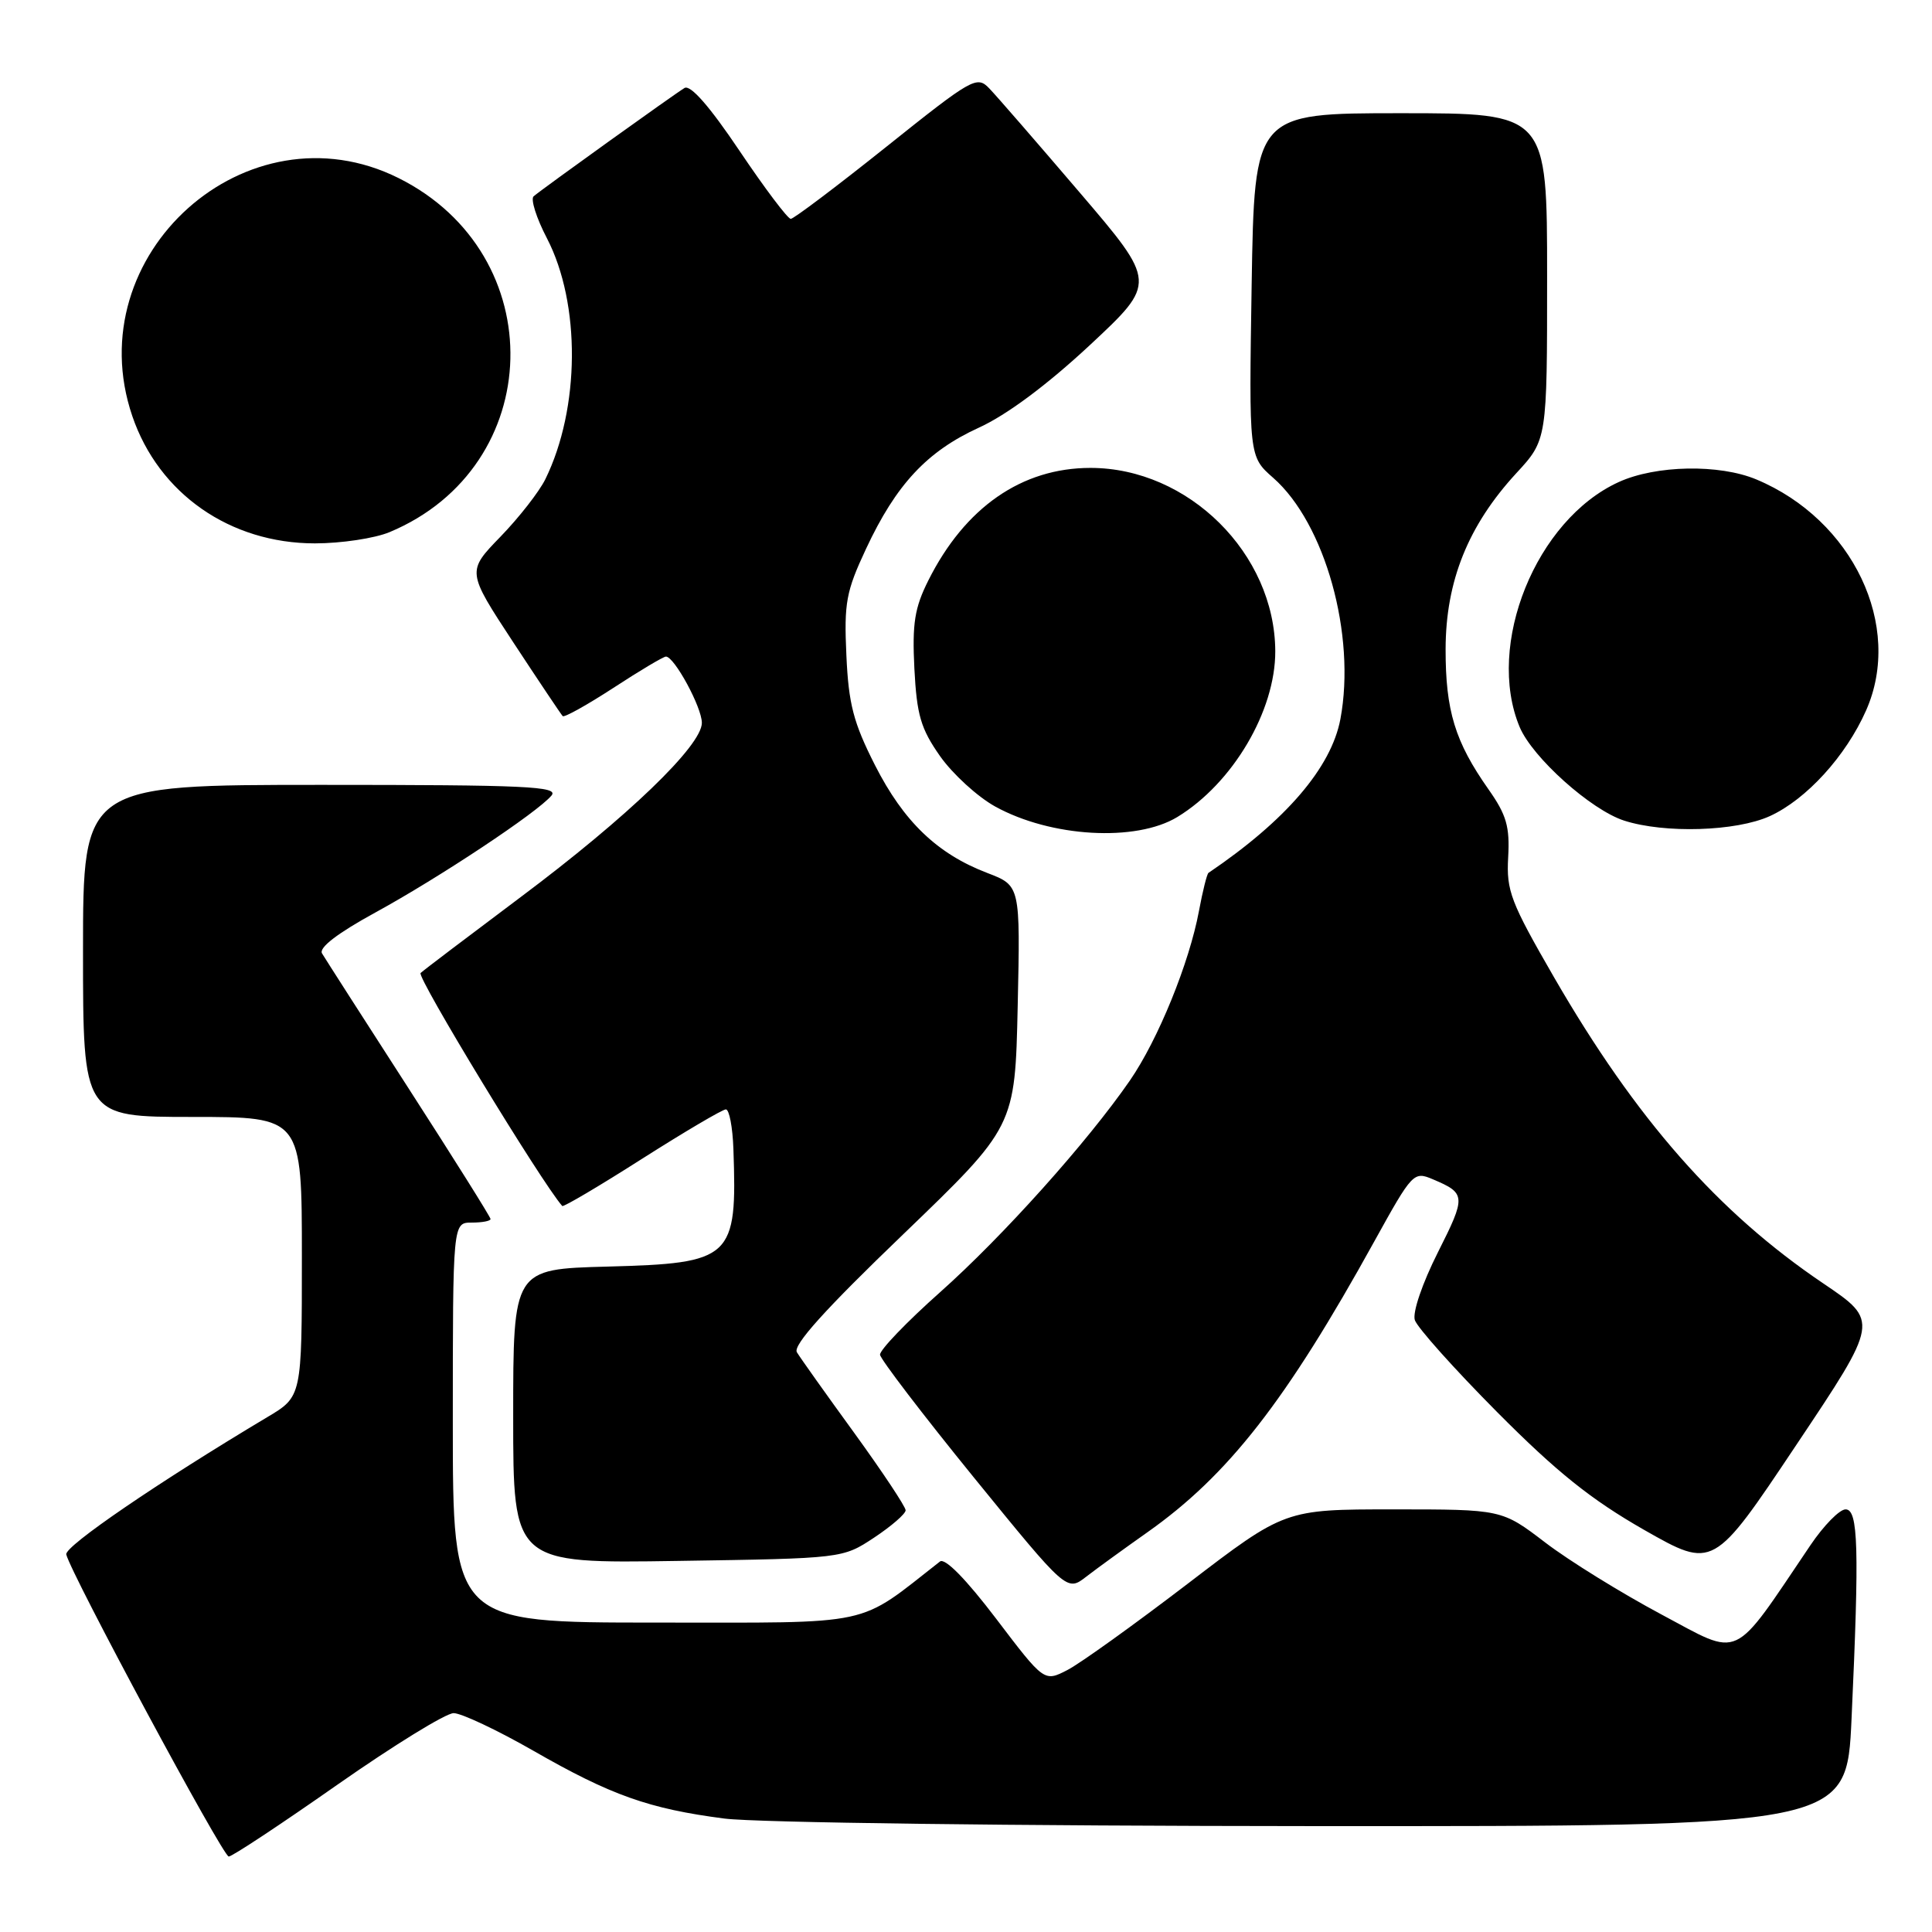 <?xml version="1.0" encoding="UTF-8" standalone="no"?>
<!DOCTYPE svg PUBLIC "-//W3C//DTD SVG 1.1//EN" "http://www.w3.org/Graphics/SVG/1.1/DTD/svg11.dtd" >
<svg xmlns="http://www.w3.org/2000/svg" xmlns:xlink="http://www.w3.org/1999/xlink" version="1.1" viewBox="0 0 256 256">
 <g >
 <path fill="currentColor"
d=" M 44.68 236.50 C 52.14 231.28 59.08 227.00 60.11 227.00 C 61.13 227.00 65.88 229.24 70.65 231.97 C 80.97 237.89 85.97 239.67 96.00 240.97 C 100.22 241.51 134.38 241.95 174.09 241.97 C 244.69 242.00 244.69 242.00 245.34 227.75 C 246.38 205.06 246.23 200.00 244.55 200.00 C 243.75 200.00 241.65 202.14 239.89 204.75 C 229.37 220.32 230.86 219.63 220.14 213.92 C 214.84 211.09 207.91 206.81 204.75 204.39 C 199.00 200.00 199.00 200.00 184.62 200.00 C 170.25 200.00 170.25 200.00 157.38 209.85 C 150.29 215.27 143.12 220.42 141.43 221.29 C 138.36 222.87 138.36 222.87 131.98 214.47 C 128.01 209.25 125.21 206.39 124.55 206.91 C 113.40 215.62 116.27 215.00 86.92 215.00 C 60.00 215.00 60.00 215.00 60.00 188.50 C 60.00 162.00 60.00 162.00 62.50 162.00 C 63.88 162.00 65.00 161.79 65.00 161.53 C 65.00 161.27 60.13 153.51 54.18 144.28 C 48.23 135.05 43.05 126.97 42.67 126.33 C 42.22 125.57 44.75 123.64 49.74 120.91 C 58.21 116.28 71.23 107.64 73.08 105.41 C 74.08 104.20 69.67 104.00 42.62 104.00 C 11.00 104.00 11.00 104.00 11.00 126.00 C 11.00 148.00 11.00 148.00 25.50 148.00 C 40.00 148.00 40.00 148.00 40.00 166.52 C 40.00 185.05 40.00 185.05 35.43 187.77 C 21.03 196.37 8.54 204.89 8.78 205.97 C 9.37 208.50 29.53 246.00 30.31 246.00 C 30.76 246.00 37.23 241.72 44.68 236.50 Z  M 152.00 203.06 C 162.74 195.49 170.42 185.65 182.12 164.46 C 187.16 155.35 187.32 155.18 189.88 156.27 C 194.25 158.12 194.28 158.50 190.53 165.94 C 188.46 170.05 187.15 173.90 187.47 174.91 C 187.78 175.89 192.69 181.38 198.37 187.10 C 206.30 195.08 210.84 198.71 217.86 202.72 C 227.02 207.93 227.02 207.93 238.00 191.49 C 248.99 175.06 248.99 175.06 241.61 170.07 C 227.65 160.65 216.80 148.32 205.92 129.50 C 200.17 119.54 199.59 118.04 199.84 113.60 C 200.07 109.54 199.62 107.98 197.24 104.60 C 192.79 98.28 191.54 94.17 191.55 86.00 C 191.57 77.00 194.54 69.63 200.91 62.71 C 205.00 58.28 205.00 58.28 205.00 36.64 C 205.00 15.00 205.00 15.00 185.61 15.00 C 166.22 15.00 166.22 15.00 165.85 37.75 C 165.49 60.49 165.49 60.49 168.70 63.31 C 175.58 69.35 179.70 84.13 177.61 95.28 C 176.40 101.71 170.38 108.73 160.13 115.66 C 159.93 115.79 159.36 118.07 158.87 120.70 C 157.59 127.59 153.45 137.76 149.72 143.17 C 144.10 151.31 132.89 163.82 124.56 171.23 C 120.13 175.17 116.55 178.90 116.61 179.51 C 116.67 180.11 122.26 187.43 129.03 195.76 C 141.36 210.91 141.36 210.91 143.93 208.92 C 145.34 207.83 148.97 205.20 152.00 203.06 Z  M 115.83 203.74 C 118.12 202.22 120.00 200.59 120.00 200.12 C 120.00 199.65 116.94 195.04 113.20 189.88 C 109.45 184.72 106.03 179.91 105.59 179.18 C 105.04 178.26 109.30 173.52 119.65 163.58 C 134.50 149.29 134.50 149.29 134.85 133.32 C 135.20 117.35 135.20 117.35 130.84 115.68 C 124.20 113.15 119.74 108.87 115.94 101.39 C 113.08 95.75 112.44 93.29 112.15 86.83 C 111.83 79.88 112.11 78.37 114.75 72.73 C 118.74 64.19 122.83 59.81 129.72 56.66 C 133.39 54.99 138.74 51.01 144.39 45.75 C 153.28 37.46 153.28 37.46 143.04 25.48 C 137.41 18.89 132.03 12.69 131.08 11.71 C 129.44 10.00 128.84 10.34 117.43 19.46 C 110.87 24.70 105.17 29.00 104.78 29.00 C 104.38 29.00 101.32 24.94 97.98 19.97 C 94.03 14.09 91.49 11.19 90.70 11.66 C 89.38 12.45 71.97 24.94 70.71 26.01 C 70.28 26.37 71.07 28.89 72.48 31.59 C 76.96 40.24 76.87 54.11 72.26 63.50 C 71.45 65.15 68.78 68.57 66.32 71.11 C 61.85 75.72 61.85 75.72 68.01 85.11 C 71.40 90.27 74.35 94.67 74.56 94.89 C 74.77 95.10 77.80 93.41 81.29 91.14 C 84.78 88.86 87.91 87.00 88.24 87.00 C 89.35 87.00 93.00 93.72 93.00 95.78 C 93.00 98.80 83.18 108.25 68.99 118.87 C 62.12 124.02 56.15 128.54 55.73 128.93 C 55.18 129.43 71.73 156.65 74.50 159.80 C 74.65 159.97 79.41 157.16 85.07 153.55 C 90.73 149.95 95.74 147.00 96.18 147.00 C 96.63 147.00 97.08 149.36 97.18 152.25 C 97.69 166.77 97.03 167.39 80.48 167.83 C 68.00 168.16 68.00 168.16 68.00 187.67 C 68.00 207.17 68.00 207.17 89.83 206.83 C 111.65 206.50 111.65 206.50 115.83 203.74 Z  M 156.00 108.26 C 163.35 103.79 169.01 94.19 168.98 86.28 C 168.92 73.36 157.47 62.00 144.49 62.00 C 135.39 62.00 127.86 67.23 123.01 76.91 C 121.19 80.54 120.86 82.60 121.16 88.60 C 121.48 94.74 122.00 96.54 124.56 100.19 C 126.23 102.56 129.52 105.57 131.87 106.87 C 139.24 110.94 150.51 111.59 156.00 108.26 Z  M 234.51 108.14 C 239.35 105.93 244.59 100.19 247.27 94.13 C 252.21 82.95 245.52 68.88 232.73 63.53 C 227.81 61.47 219.41 61.63 214.50 63.87 C 203.53 68.86 196.82 85.45 201.36 96.33 C 203.05 100.37 210.82 107.33 215.22 108.74 C 220.58 110.46 230.04 110.17 234.51 108.14 Z  M 51.62 70.51 C 72.41 61.83 73.12 33.71 52.80 23.59 C 32.76 13.60 10.24 33.73 17.53 55.13 C 21.03 65.41 30.48 72.00 41.73 72.00 C 45.21 72.00 49.66 71.33 51.62 70.51 Z "/>
</g>
</svg>